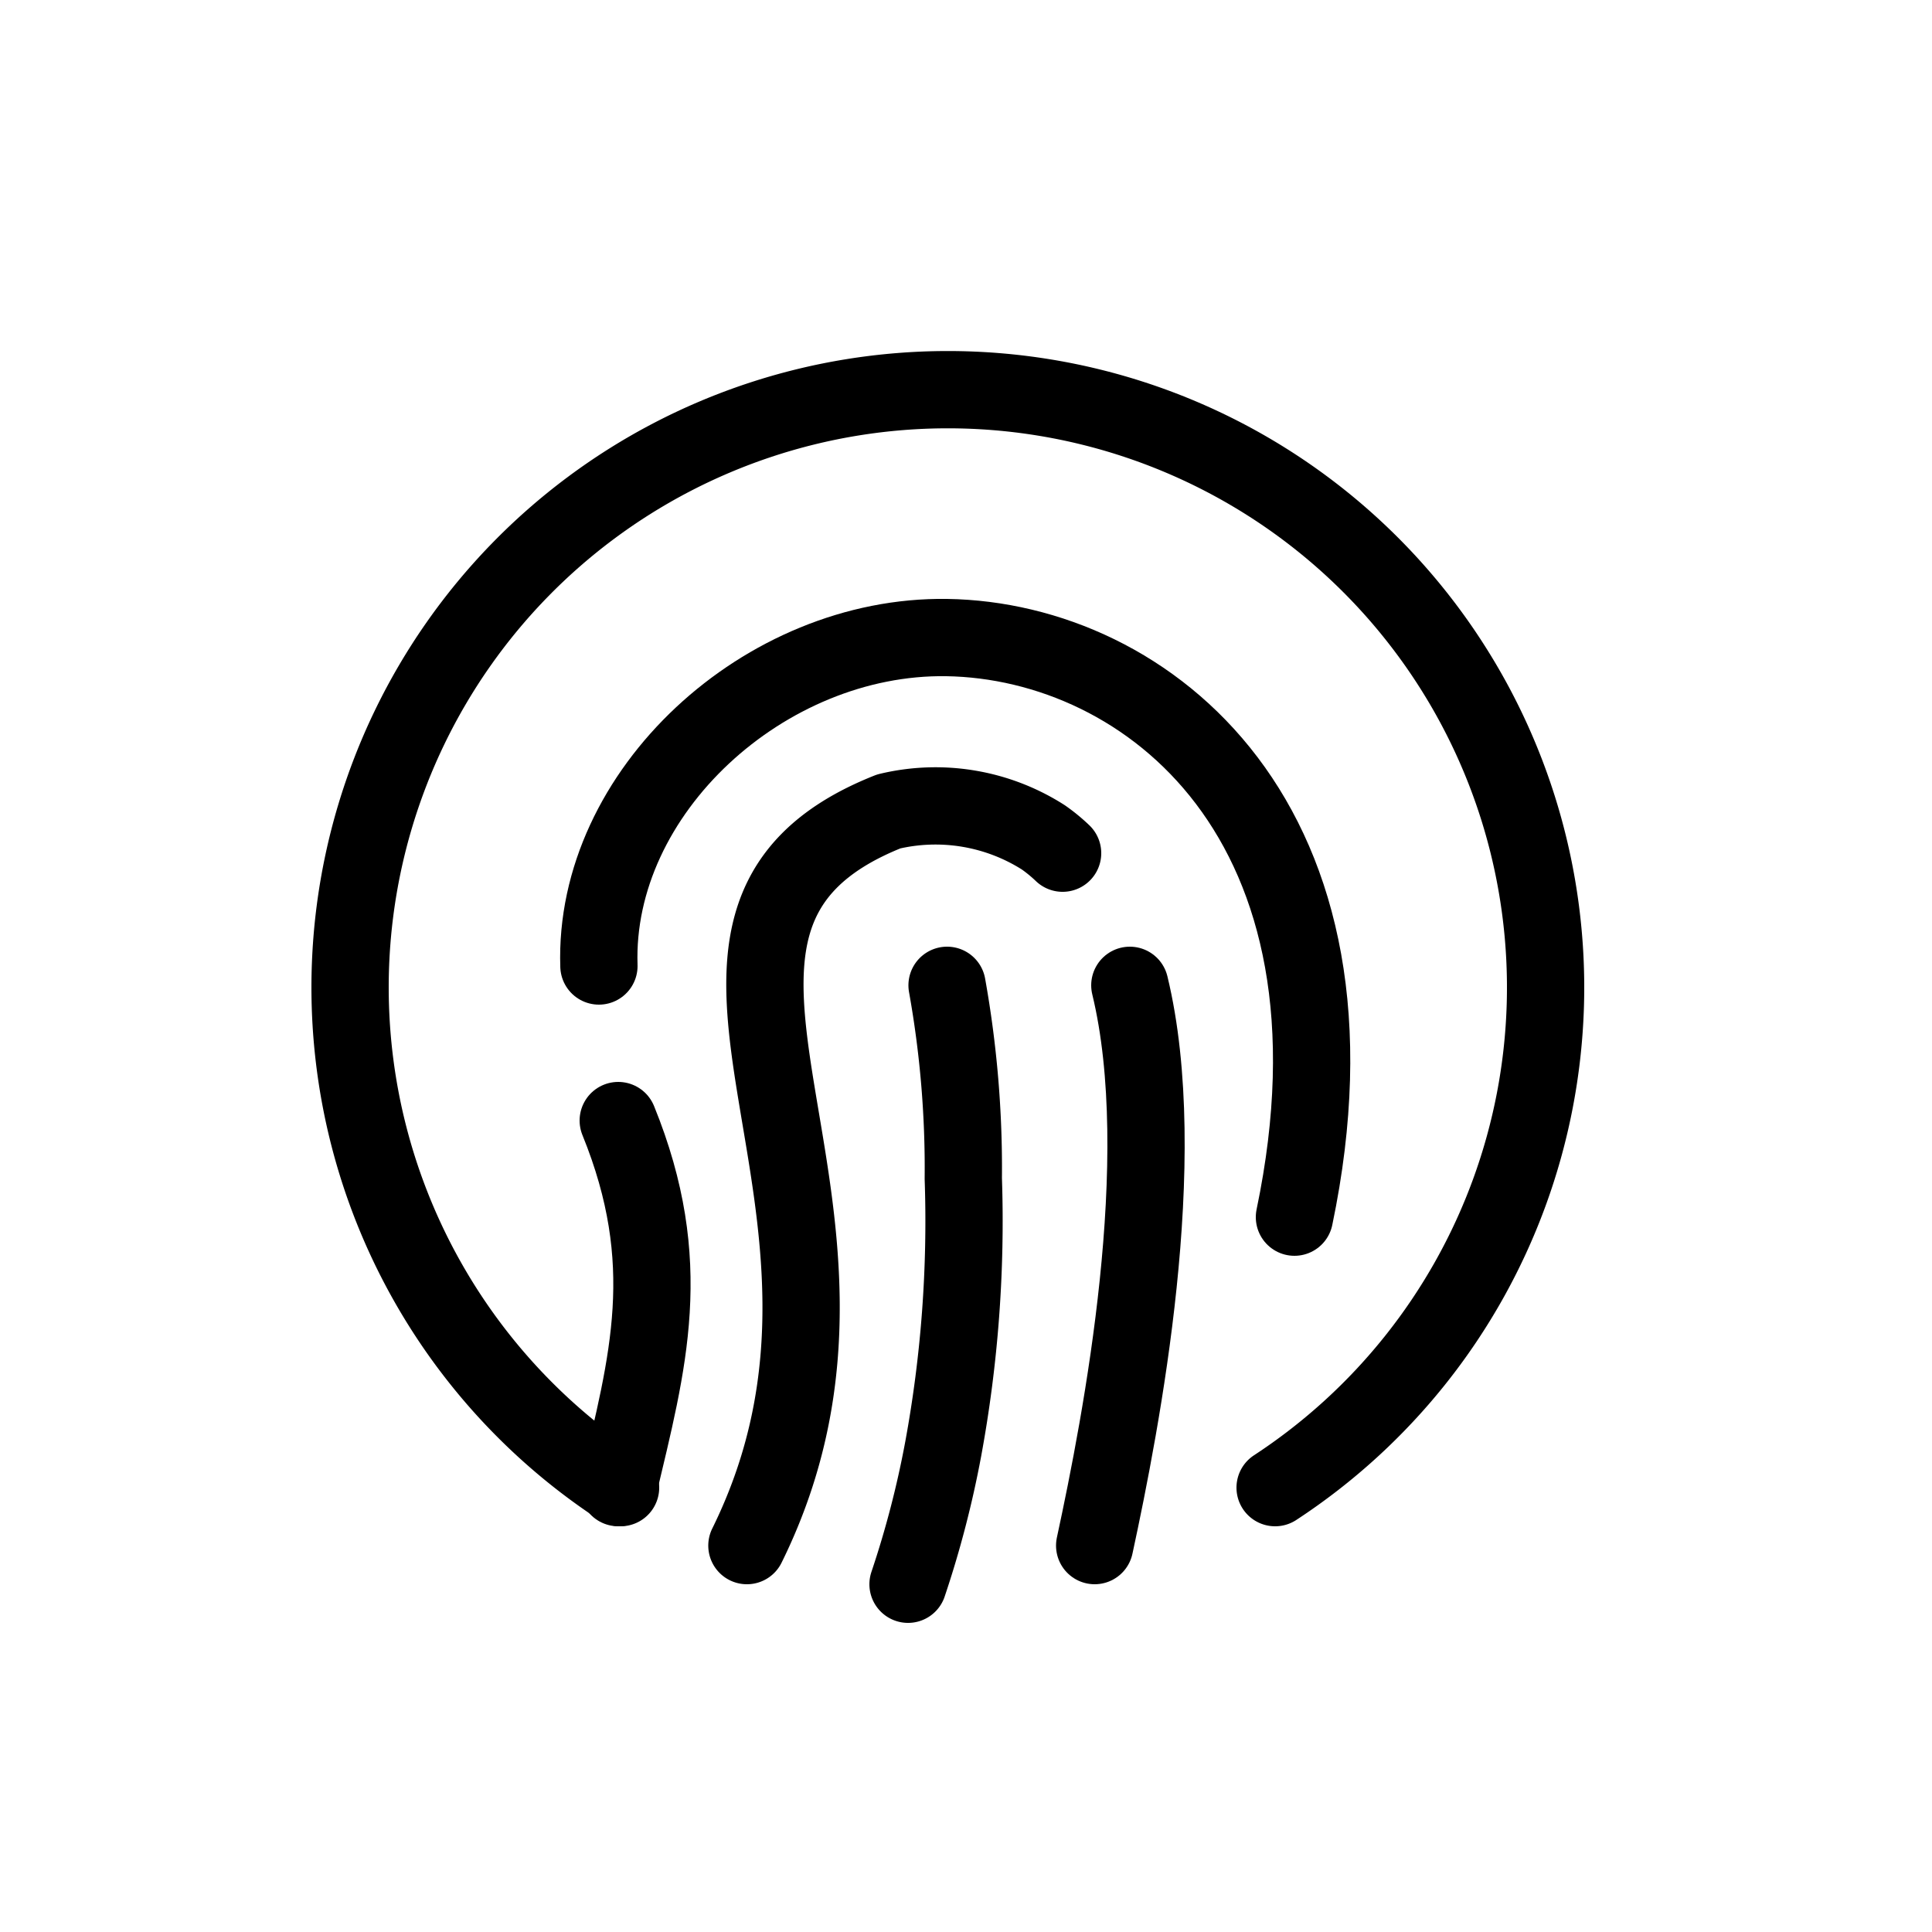 <svg id="Layer_1" data-name="Layer 1" xmlns="http://www.w3.org/2000/svg" viewBox="0 0 50 50"><defs><style>.cls-1{fill:none;stroke:#000;stroke-linecap:round;stroke-linejoin:round;stroke-width:2px;}</style></defs><title>black</title><path class="cls-1" d="M16.06,38.5A15.47,15.47,0,1,1,33,38.5"/><path class="cls-1" d="M23.5,41a25.74,25.74,0,0,0,.91-3.5,32.51,32.51,0,0,0,.52-7,26.75,26.75,0,0,0-.42-5"/><path class="cls-1" d="M27.5,22.08a4.23,4.23,0,0,0-.5-0.41A5.19,5.19,0,0,0,23,21c-7.25,2.88.71,10.13-3.67,19"/><path class="cls-1" d="M28.33,40c0.7-3.24,2-10,.91-14.5"/><path class="cls-1" d="M16,29c1.5,3.69.77,6.25,0,9.5"/><path class="cls-1" d="M33.5,31.5c2.13-10.21-3.8-14.92-9-15-4.71-.07-9.15,4-9,8.5"/></svg>